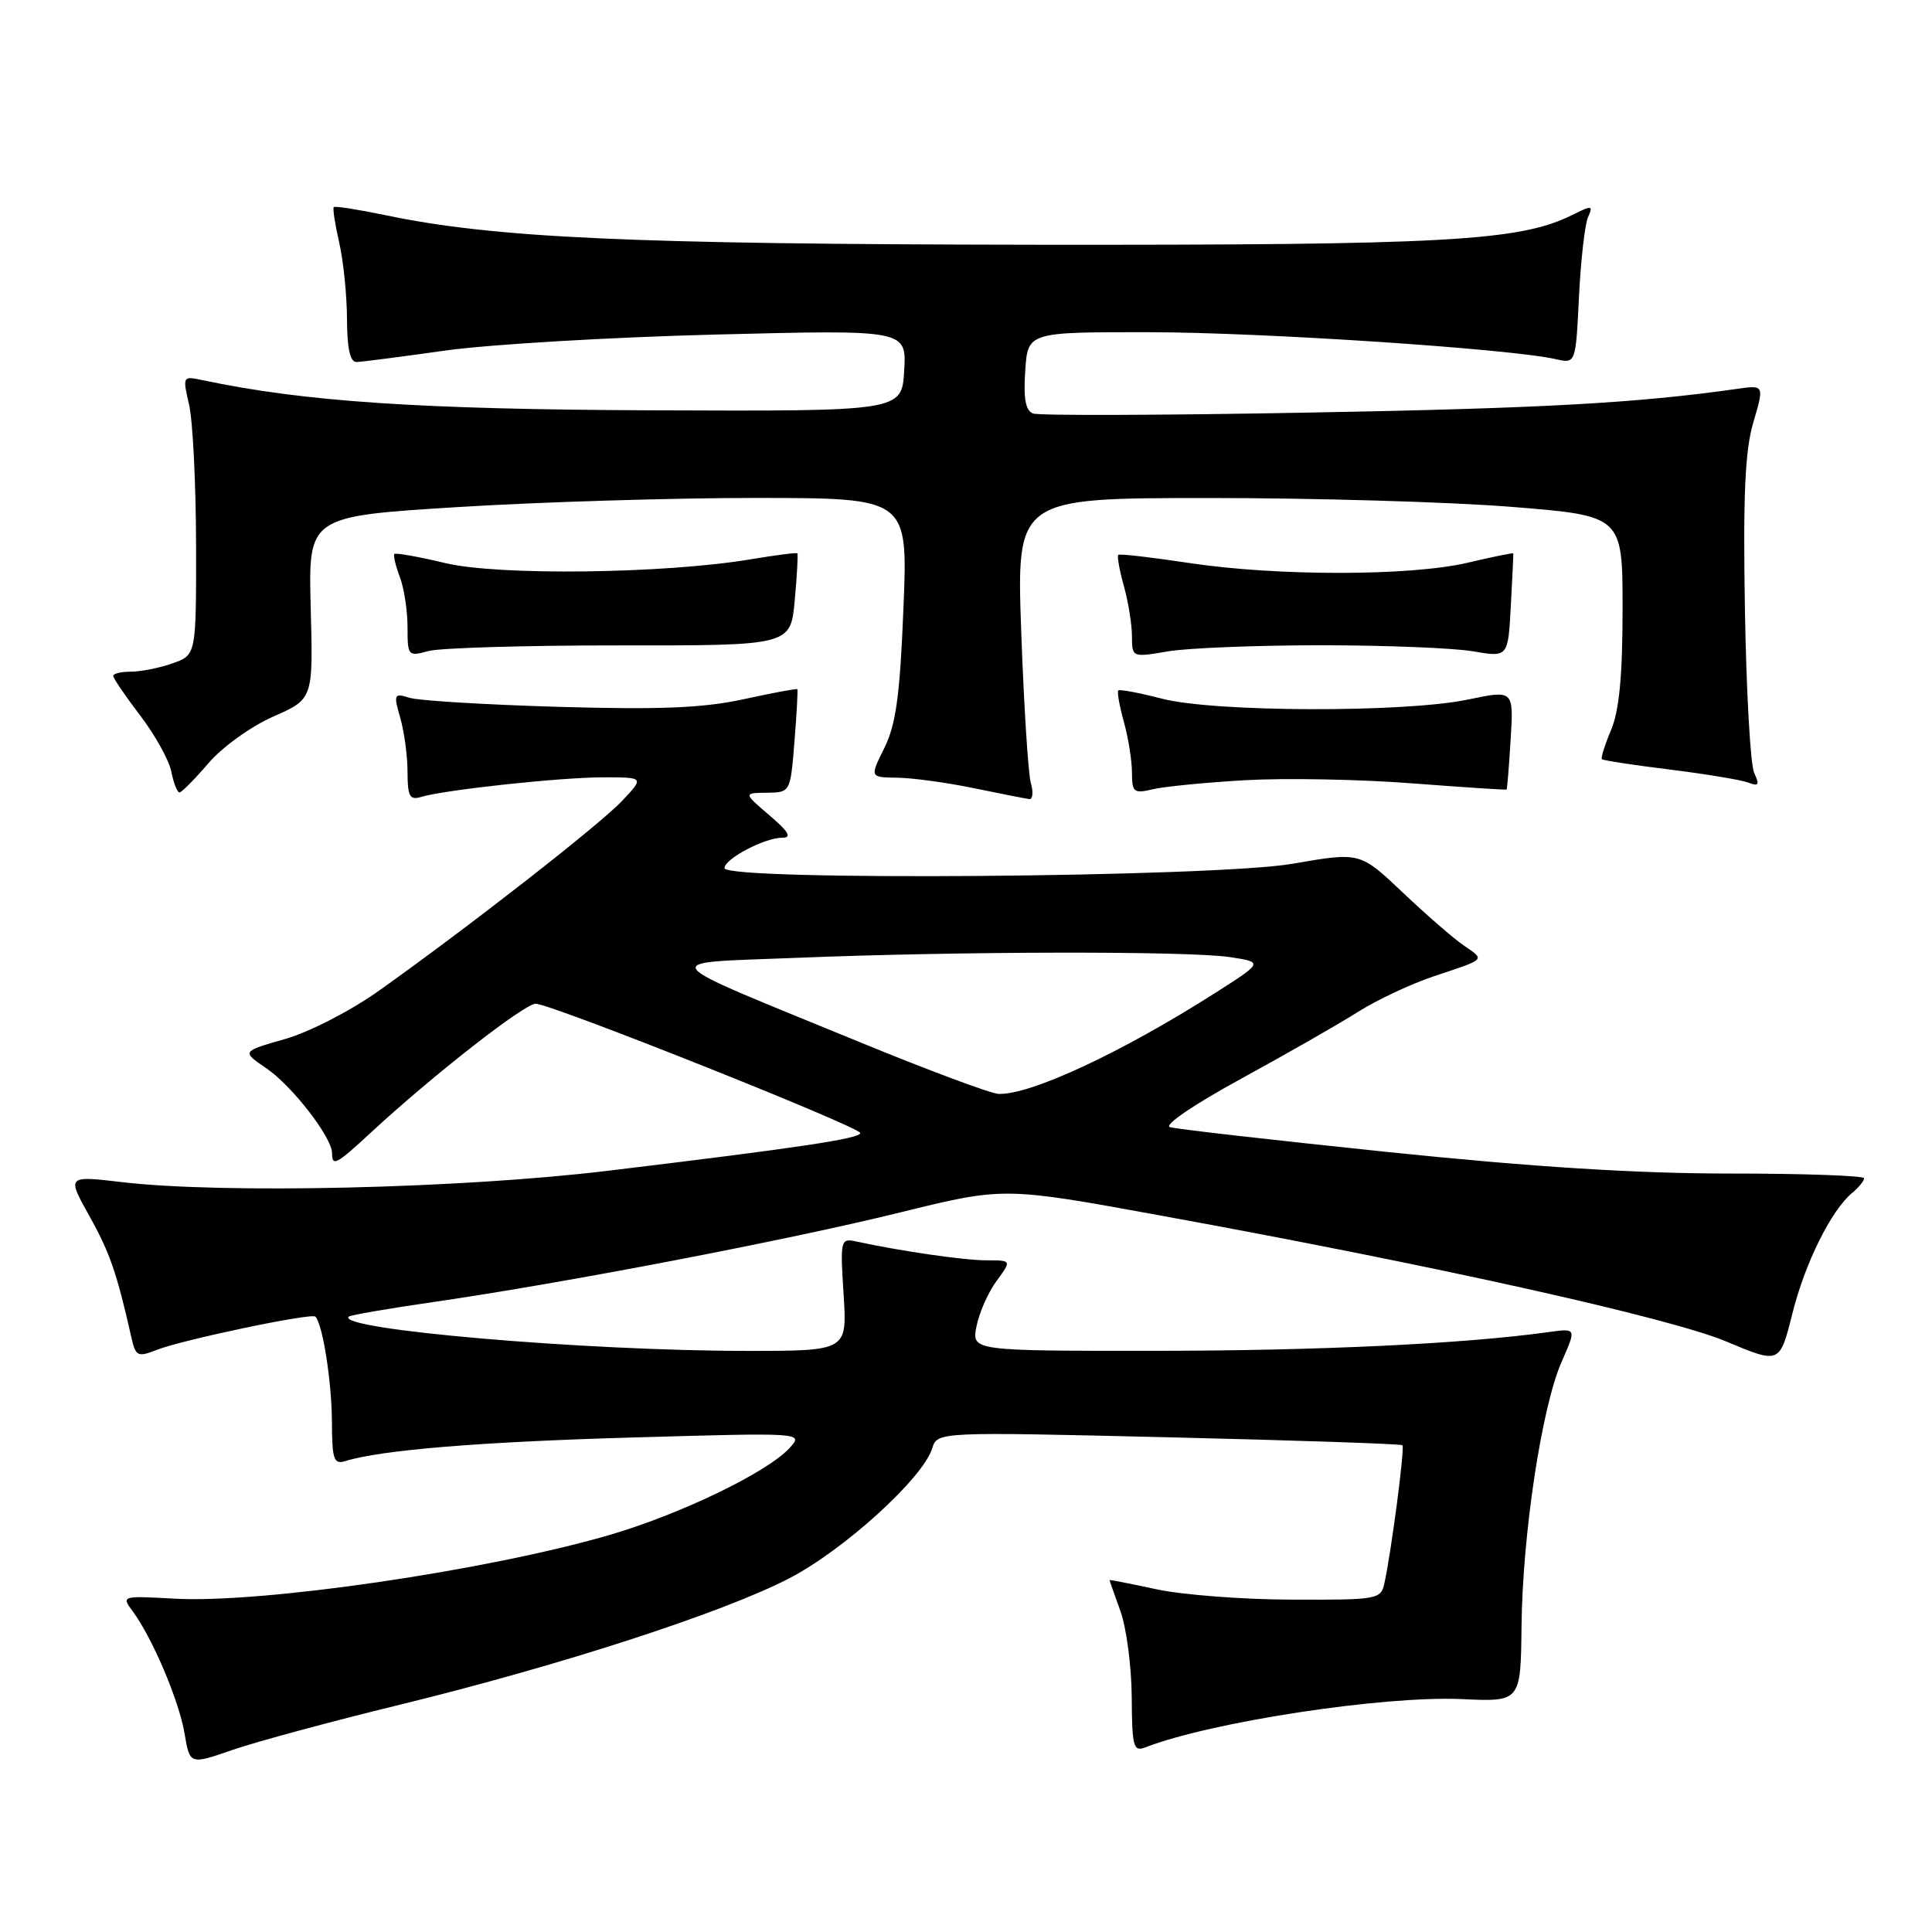 <?xml version="1.0" encoding="UTF-8" standalone="no"?>
<!DOCTYPE svg PUBLIC "-//W3C//DTD SVG 1.1//EN" "http://www.w3.org/Graphics/SVG/1.1/DTD/svg11.dtd" >
<svg xmlns="http://www.w3.org/2000/svg" xmlns:xlink="http://www.w3.org/1999/xlink" version="1.1" viewBox="0 0 256 256">
 <g >
 <path fill="currentColor"
d=" M 53.00 225.88 C 74.21 220.69 95.62 213.75 104.50 209.18 C 111.76 205.44 122.26 195.92 123.52 191.92 C 124.22 189.72 124.22 189.72 154.86 190.45 C 171.71 190.85 185.65 191.32 185.83 191.50 C 186.16 191.83 184.38 205.44 183.45 209.75 C 182.98 211.93 182.60 212.00 171.23 211.96 C 164.78 211.95 156.69 211.33 153.25 210.59 C 149.81 209.85 147.01 209.30 147.02 209.37 C 147.02 209.44 147.68 211.30 148.47 213.50 C 149.26 215.70 149.93 220.81 149.96 224.86 C 150.00 231.45 150.18 232.14 151.75 231.54 C 160.48 228.15 183.35 224.67 193.70 225.14 C 201.50 225.50 201.50 225.50 201.61 215.50 C 201.74 203.23 204.30 186.38 206.93 180.43 C 208.89 175.99 208.89 175.99 205.20 176.51 C 194.06 178.06 174.74 178.98 153.12 178.99 C 128.75 179.00 128.75 179.00 129.39 175.75 C 129.74 173.96 130.93 171.26 132.04 169.75 C 134.06 167.00 134.06 167.00 130.71 167.00 C 127.75 167.00 119.39 165.79 113.40 164.49 C 111.38 164.06 111.32 164.33 111.78 171.52 C 112.26 179.00 112.26 179.00 99.03 179.00 C 77.54 179.00 44.51 176.16 46.21 174.46 C 46.40 174.26 51.50 173.38 57.53 172.51 C 74.99 169.97 104.32 164.34 119.25 160.66 C 133.01 157.27 133.01 157.27 153.75 161.06 C 190.20 167.70 221.31 174.63 228.75 177.76 C 235.82 180.73 235.82 180.73 237.48 174.12 C 239.16 167.38 242.63 160.38 245.44 158.05 C 246.30 157.34 247.00 156.47 247.00 156.13 C 247.00 155.78 239.01 155.50 229.25 155.50 C 216.86 155.50 203.19 154.64 184.00 152.66 C 168.88 151.09 155.84 149.61 155.02 149.35 C 154.18 149.09 158.22 146.34 164.43 142.95 C 170.42 139.68 177.38 135.70 179.91 134.10 C 182.43 132.50 186.97 130.37 190.00 129.36 C 197.01 127.02 196.80 127.24 193.94 125.27 C 192.60 124.35 188.96 121.19 185.85 118.24 C 180.21 112.90 180.21 112.90 171.35 114.44 C 160.98 116.26 96.00 116.76 96.00 115.03 C 96.00 113.80 101.32 111.00 103.66 111.00 C 104.96 111.00 104.52 110.22 101.96 108.04 C 98.50 105.08 98.50 105.08 101.61 105.04 C 104.73 105.00 104.73 105.00 105.27 98.25 C 105.57 94.54 105.74 91.42 105.65 91.32 C 105.55 91.22 102.33 91.82 98.49 92.66 C 93.13 93.82 87.43 94.05 74.00 93.66 C 64.38 93.38 55.51 92.84 54.29 92.47 C 52.20 91.82 52.13 91.97 53.04 95.14 C 53.57 96.98 54.00 100.21 54.00 102.31 C 54.00 105.49 54.30 106.05 55.75 105.61 C 58.86 104.66 74.29 103.00 79.91 103.00 C 85.37 103.00 85.37 103.00 82.44 106.11 C 79.42 109.31 62.16 122.78 50.22 131.27 C 46.43 133.96 41.00 136.75 37.76 137.68 C 32.01 139.32 32.01 139.32 35.30 141.56 C 38.70 143.87 44.00 150.72 44.00 152.80 C 44.00 154.62 44.55 154.33 49.20 150.02 C 57.33 142.50 69.48 133.00 70.98 133.00 C 72.99 133.00 113.98 149.33 113.99 150.13 C 114.00 150.87 105.81 152.09 80.50 155.14 C 61.13 157.48 29.57 158.21 16.18 156.64 C 8.86 155.78 8.86 155.78 11.85 161.14 C 14.56 165.99 15.49 168.70 17.41 177.22 C 17.98 179.73 18.24 179.86 20.76 178.87 C 24.21 177.52 41.27 173.94 41.79 174.46 C 42.75 175.42 43.95 183.04 43.98 188.32 C 44.00 193.39 44.22 194.07 45.75 193.60 C 50.55 192.12 63.65 191.05 83.98 190.47 C 106.43 189.83 106.46 189.83 104.65 191.84 C 101.71 195.08 90.09 200.69 80.60 203.44 C 64.38 208.14 34.61 212.49 23.08 211.83 C 16.15 211.44 16.07 211.47 17.56 213.47 C 20.17 216.98 23.72 225.33 24.45 229.67 C 25.15 233.84 25.15 233.84 30.82 231.87 C 33.95 230.79 43.92 228.09 53.00 225.88 Z  M 136.59 103.75 C 136.24 102.51 135.67 93.51 135.32 83.75 C 134.69 66.00 134.69 66.00 160.10 65.99 C 174.07 65.98 192.14 66.51 200.25 67.16 C 215.00 68.34 215.00 68.34 215.00 80.70 C 215.00 89.48 214.56 94.12 213.49 96.69 C 212.65 98.68 212.10 100.44 212.26 100.60 C 212.42 100.76 216.47 101.38 221.27 101.97 C 226.06 102.57 230.73 103.34 231.66 103.70 C 233.04 104.23 233.18 104.00 232.44 102.42 C 231.94 101.37 231.39 91.59 231.21 80.69 C 230.96 65.56 231.22 59.72 232.33 55.95 C 233.78 51.01 233.78 51.01 230.14 51.53 C 216.92 53.41 204.39 54.11 173.38 54.67 C 154.07 55.03 137.64 55.08 136.88 54.79 C 135.89 54.40 135.60 52.82 135.85 49.13 C 136.19 44.00 136.19 44.00 152.35 44.02 C 167.34 44.04 200.07 46.21 206.15 47.59 C 208.79 48.19 208.79 48.19 209.22 39.35 C 209.46 34.48 210.00 29.73 210.42 28.78 C 211.13 27.20 210.96 27.18 208.34 28.48 C 201.37 31.96 191.64 32.49 137.00 32.43 C 83.62 32.36 65.48 31.54 51.01 28.50 C 47.44 27.76 44.39 27.28 44.23 27.44 C 44.06 27.60 44.39 29.71 44.94 32.12 C 45.50 34.53 45.96 39.09 45.98 42.25 C 45.99 46.19 46.39 47.99 47.25 47.97 C 47.94 47.95 53.22 47.27 59.00 46.45 C 64.78 45.64 80.89 44.68 94.81 44.33 C 120.12 43.69 120.12 43.69 119.81 49.10 C 119.50 54.50 119.50 54.50 86.50 54.37 C 55.62 54.25 40.28 53.22 26.83 50.37 C 24.20 49.81 24.18 49.84 25.06 53.65 C 25.55 55.77 25.96 64.09 25.98 72.15 C 26.00 86.80 26.00 86.80 22.85 87.90 C 21.12 88.51 18.64 89.00 17.35 89.00 C 16.06 89.00 15.00 89.25 15.00 89.56 C 15.00 89.87 16.61 92.23 18.57 94.80 C 20.54 97.37 22.39 100.72 22.70 102.24 C 23.00 103.76 23.49 105.00 23.78 105.00 C 24.07 105.00 25.79 103.26 27.61 101.14 C 29.45 98.99 33.25 96.25 36.21 94.95 C 41.50 92.62 41.50 92.62 41.17 80.52 C 40.85 68.42 40.85 68.42 60.67 67.19 C 71.58 66.51 89.46 65.97 100.40 65.98 C 120.31 66.00 120.31 66.00 119.71 80.59 C 119.25 92.15 118.72 95.98 117.19 99.09 C 115.25 103.00 115.25 103.00 118.88 103.05 C 120.87 103.07 125.42 103.69 129.00 104.43 C 132.57 105.16 135.89 105.82 136.37 105.88 C 136.84 105.95 136.95 104.99 136.59 103.75 Z  M 165.00 103.38 C 170.22 103.08 180.12 103.26 187.00 103.79 C 193.88 104.31 199.56 104.69 199.63 104.62 C 199.71 104.55 199.95 101.56 200.17 97.96 C 200.57 91.43 200.57 91.43 194.53 92.69 C 186.17 94.45 160.89 94.38 153.97 92.58 C 150.96 91.80 148.36 91.31 148.18 91.49 C 148.00 91.67 148.33 93.54 148.92 95.66 C 149.51 97.77 149.99 100.79 149.99 102.37 C 150.00 104.99 150.24 105.18 152.75 104.58 C 154.26 104.22 159.78 103.68 165.00 103.38 Z  M 82.13 85.52 C 104.76 85.54 104.76 85.54 105.31 79.53 C 105.61 76.22 105.76 73.43 105.65 73.32 C 105.54 73.20 102.76 73.56 99.47 74.11 C 88.08 76.02 66.10 76.30 59.04 74.62 C 55.49 73.77 52.44 73.23 52.26 73.40 C 52.09 73.58 52.41 74.94 52.97 76.43 C 53.54 77.91 54.00 80.91 54.00 83.08 C 54.00 86.92 54.08 87.01 56.75 86.27 C 58.26 85.85 69.68 85.51 82.13 85.52 Z  M 175.00 85.50 C 183.53 85.50 192.60 85.86 195.16 86.30 C 199.83 87.10 199.83 87.10 200.19 80.30 C 200.40 76.56 200.54 73.42 200.52 73.33 C 200.50 73.23 197.79 73.78 194.49 74.56 C 186.89 76.35 169.16 76.36 157.50 74.59 C 152.55 73.84 148.35 73.36 148.18 73.52 C 148.00 73.68 148.33 75.54 148.92 77.66 C 149.51 79.77 149.99 82.77 149.99 84.31 C 150.00 87.11 150.02 87.12 154.75 86.31 C 157.36 85.87 166.47 85.50 175.00 85.50 Z  M 114.00 138.12 C 86.10 126.67 86.86 127.67 105.50 126.92 C 127.13 126.04 157.49 126.00 162.96 126.82 C 167.41 127.50 167.41 127.50 160.96 131.61 C 148.56 139.50 136.59 145.07 132.33 144.95 C 131.32 144.92 123.08 141.85 114.00 138.12 Z "/>
</g>
</svg>